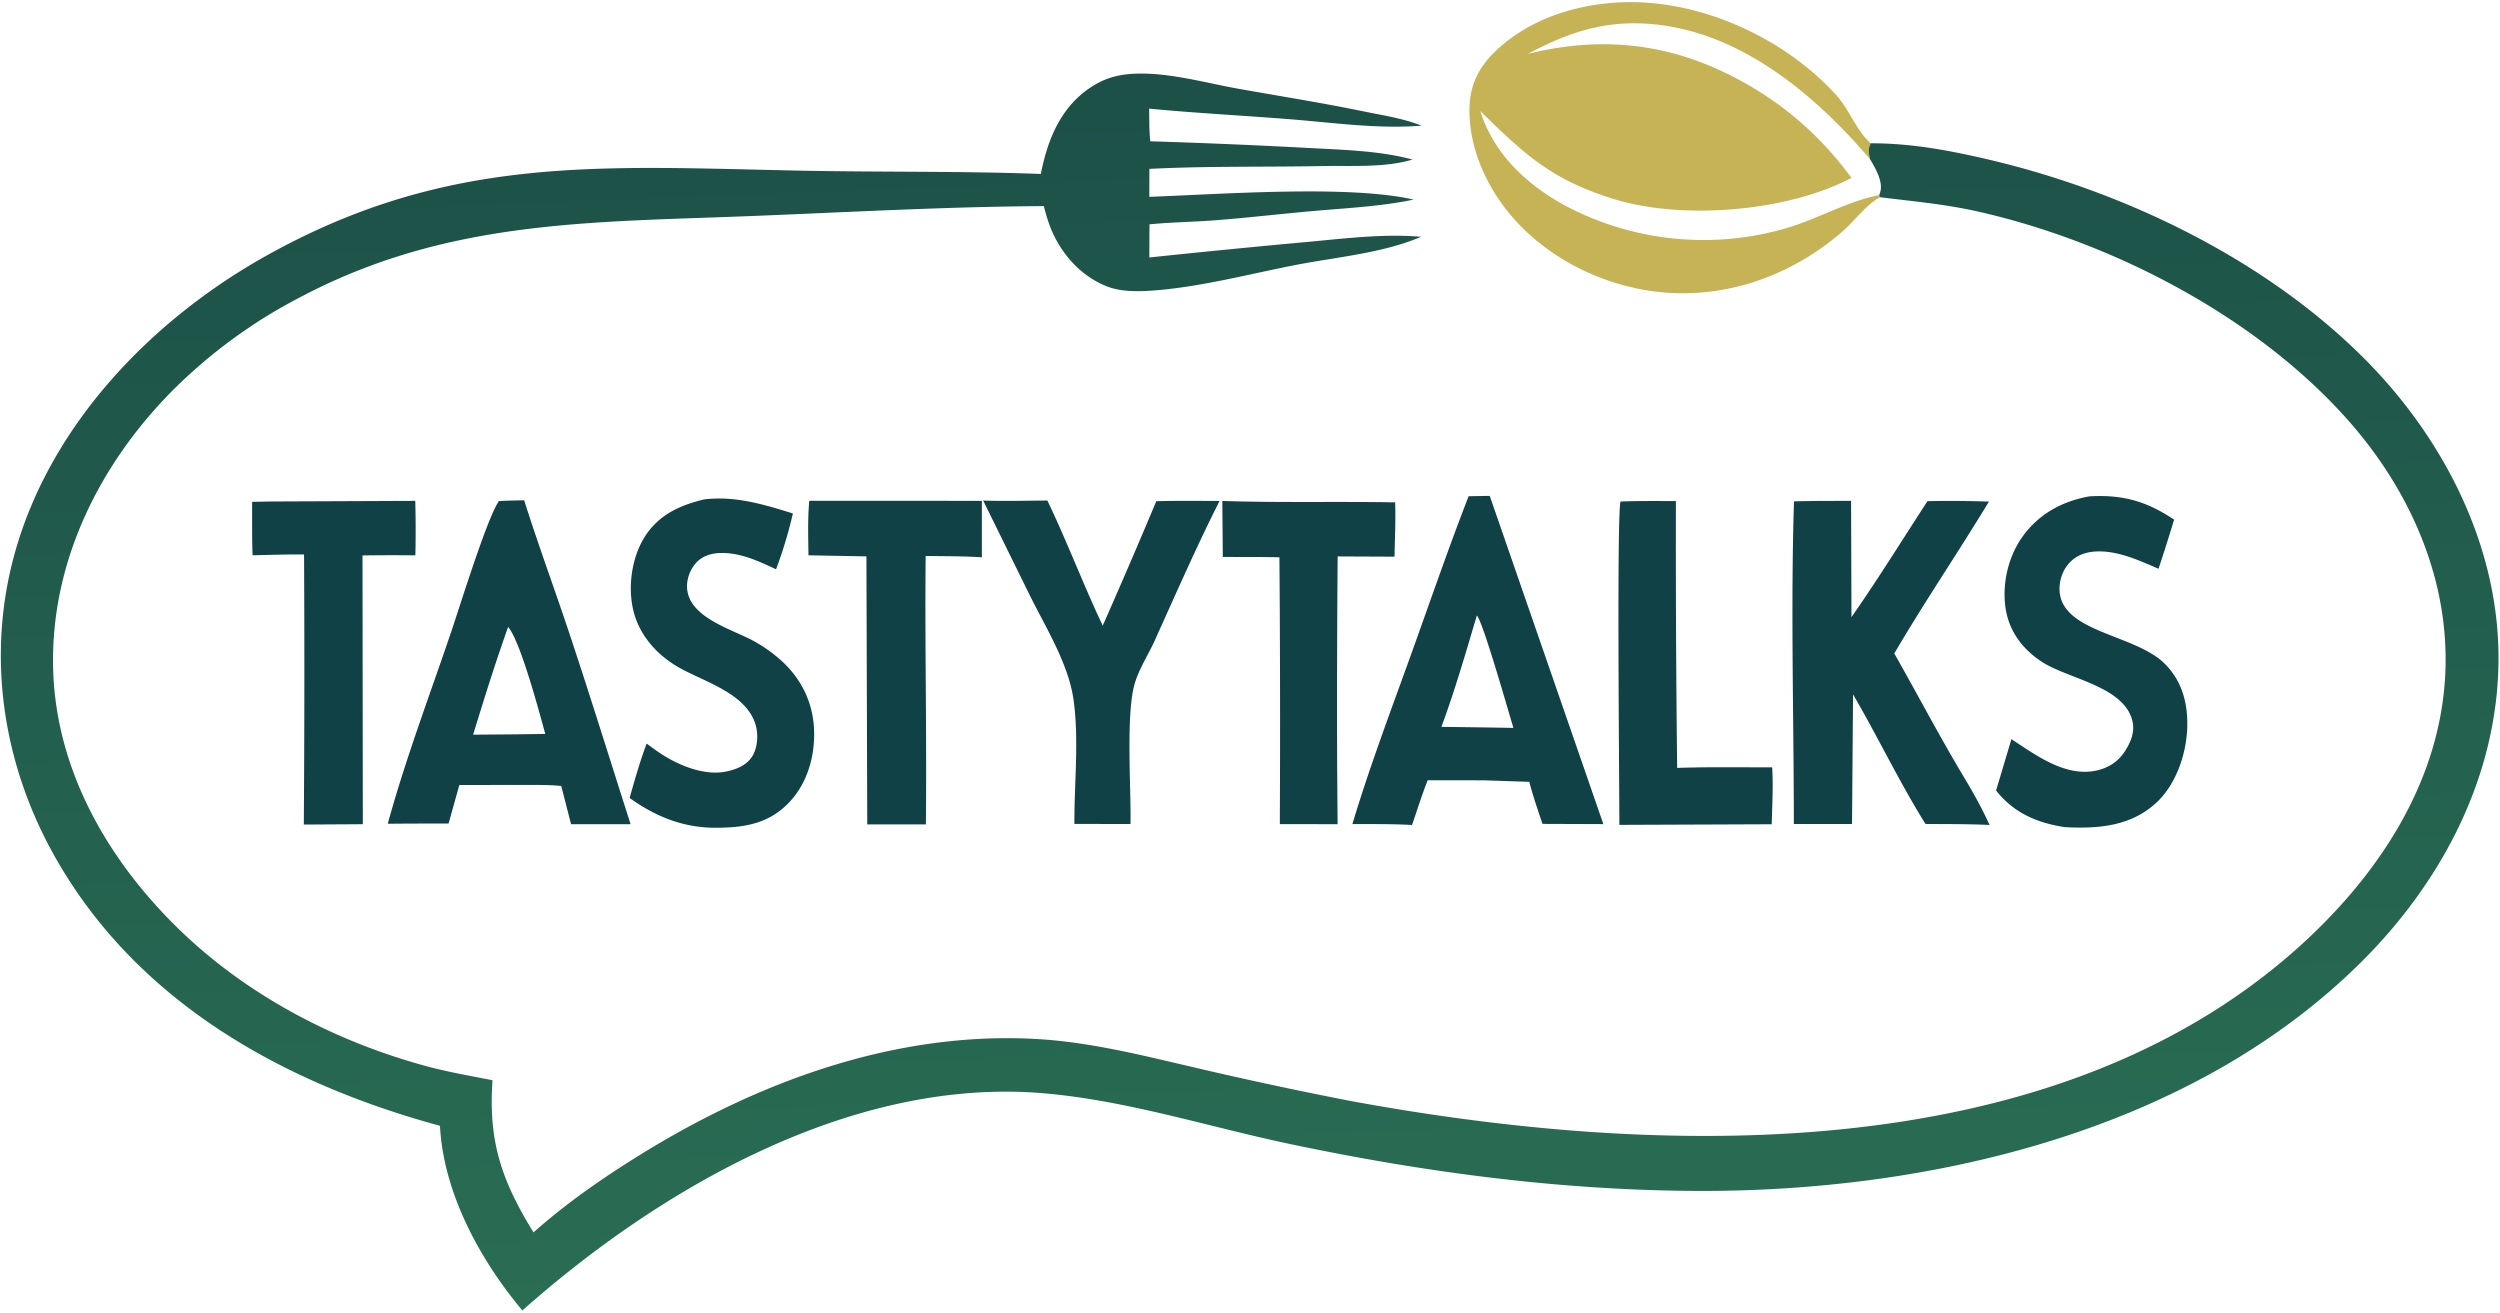 <svg width="769" height="404" fill="none" xmlns="http://www.w3.org/2000/svg"><path d="M498.489 154.267c5.661-.22 11.352-.128 17.019-.148-.062 27.365.068 54.728.389 82.089 9.723-.334 19.492-.161 29.221-.173.371 5.793-.004 11.704-.135 17.506l-46.867.188c.006-12.173-.831-96.053.373-99.462Zm-414.872-.013 44.117-.184c.152 5.586.164 11.172.035 16.759-5.42-.065-10.84-.055-16.259.028l.08 72.018.015 10.65-18.152.11c.197-27.693.222-55.385.076-83.078-5.273-.051-10.561.143-15.834.249-.209-5.459-.109-10.973-.144-16.438l6.066-.114Zm292.368-.16c17.671.584 35.466.117 53.165.431.199 5.529-.11 11.168-.19 16.708l-17.493-.077c-.18 21.657-.232 43.313-.155 64.969l.132 17.398-17.769-.026c.133-27.357.091-54.714-.125-82.071-5.8-.127-11.616-.079-17.418-.111l-.147-17.221Zm-127.051-.056 53.082.023.006 17.362c-5.748-.359-11.527-.331-17.285-.405-.232 21.557.145 43.168.142 64.732.009 5.949-.016 11.897-.076 17.845h-18.037l-.253-82.453-17.828-.327c-.064-5.59-.264-11.203.249-16.777Zm53.495-.06c6.562.213 13.174.024 19.741-.01 6.074 12.639 11.024 25.801 17.031 38.483a2161.027 2161.027 0 0 0 16.475-38.277c6.477-.18 12.988-.071 19.469-.093-6.885 13.626-13.026 27.635-19.317 41.542-1.989 4.798-5.009 9.153-6.632 14.113-3.008 9.188-1.22 32.82-1.457 43.733l-17.257-.033c-.059-12.521 1.461-25.688-.245-38.094-1.541-11.202-8.66-22.456-13.619-32.528l-14.189-28.836Zm-85.858-.358c9.502-1.164 18.36 1.532 27.322 4.323a134.381 134.381 0 0 1-5.182 17.174c-5.033-2.372-10.128-4.761-15.791-5.004-3.012-.129-6.18.443-8.414 2.619-2.026 1.973-3.279 5.101-3.172 7.928.349 9.22 13.61 12.793 20.321 16.418a45.82 45.82 0 0 1 8.909 6.338c6.152 5.683 9.636 13.068 9.857 21.466.214 8.124-2.224 16.434-8.037 22.308-6.54 6.611-14.563 7.519-23.393 7.418-9.604-.279-17.593-3.64-25.318-9.154 1.597-5.64 3.179-11.24 5.242-16.732 1.173.877 2.36 1.735 3.56 2.574 5.678 3.92 14.025 7.497 21.01 6.004 3.102-.664 6.246-1.91 7.959-4.741 1.638-2.706 1.863-6.702.957-9.686-2.893-9.538-15.464-13.057-23.207-17.347-6.734-3.731-12.304-9.72-14.268-17.31-1.884-7.277-.714-16.366 3.212-22.801 4.228-6.931 10.862-9.978 18.433-11.795Zm426.178-.947c10.204-.571 17.52 1.492 26.008 7.172a624.607 624.607 0 0 1-4.792 15.11c-5.707-2.458-11.907-5.337-18.245-5.343-3.445-.003-6.714.893-9.122 3.471-2.113 2.262-3.209 5.41-3.081 8.491.539 12.948 23.061 13.475 32.24 22.484 5.219 5.121 7.119 11.721 7.059 18.863-.071 8.397-3.237 18.138-9.5 23.961-7.863 7.311-17.977 8.09-28.162 7.546-8.519-1.284-15.709-4.359-21.164-11.268l4.726-15.791c7.349 4.789 16.112 11.381 25.431 9.789 3.928-.672 7.222-2.626 9.413-5.982 1.849-2.834 3.195-6.043 2.356-9.463-2.588-10.555-19.484-12.86-27.503-17.927-5.706-3.606-9.957-8.833-11.297-15.561-1.509-7.583.337-16.443 4.759-22.784 5.055-7.247 12.29-11.232 20.874-12.768Zm-90.92 1.555c5.843-.185 11.714-.127 17.561-.17l.121 35.765c8.133-11.608 15.636-23.79 23.385-35.668a356.609 356.609 0 0 1 18.901.133c-9.497 15.692-19.84 30.891-29.111 46.717 6.842 12.054 13.297 24.329 20.354 36.26 3.253 5.38 6.361 10.753 8.938 16.495-6.546-.315-13.143-.246-19.698-.311-8.052-12.903-14.62-26.721-22.283-39.859l-.314 39.877-17.899.006c-.01-33.007-.987-66.27.045-99.245Zm-398.359-.09c2.576-.169 5.179-.182 7.761-.26 4.351 13.789 9.372 27.328 13.938 41.044 6.48 19.467 12.547 39.058 18.799 58.599l-18.312-.001-3.011-11.755c-4.147-.427-8.4-.284-12.569-.313l-18.781.006-3.317 11.869c-6.235-.019-12.469.001-18.703.06 5.471-19.962 12.963-39.687 19.602-59.296 2.48-7.323 11.077-35.092 14.593-39.953Zm2.823 38.73c-3.898 10.919-7.362 22.038-10.766 33.121l13.098-.107 9.101-.127c-1.789-6.505-7.717-28.78-11.433-32.887Zm295.453-40.227 6.499-.104 34.946 100.96-18.722-.068c-1.453-4.289-2.902-8.556-4.067-12.936l-13.962-.468-17.267-.025c-1.808 4.49-3.247 9.197-4.838 13.771-6.094-.357-12.232-.258-18.336-.294 5.169-17.254 11.659-34.438 17.767-51.389 5.941-16.49 11.632-33.112 17.98-49.447Zm2.53 36.684c-3.412 11.5-6.739 22.999-10.894 34.26l12.993.165 9.155.153c-1.361-4.403-9.417-32.858-11.254-34.578Z" fill="#104147"/><path d="M578.238 60.658c-4.346 2.474-7.806 7.344-11.632 10.662-13.544 11.745-30.712 18.822-48.727 18.893-18.202.072-36.869-7.41-49.761-20.314-9.399-9.408-16.163-22.591-16.115-36.098.025-7.2 2.58-12.744 7.691-17.75C470.791 5.184 486.994.534 502.243.661c22.903.189 47.327 11.703 62.658 28.68 3.815 4.224 6.02 10.43 9.938 14.18.198.19.404.371.606.557-.907 1.865-.612 2.799-.263 4.816 1.556 2.577 4.043 6.81 3.235 9.956-.163.634-.187.668-.372 1.153l.193.655ZM469.985 16.575c24.858-6.161 47.192-2.752 69.25 10.425 12.055 7.202 21.983 16.432 30.285 27.715-19.561 10.322-51.563 13.051-72.801 6.589-19.23-5.851-27.558-13.598-41.373-27.155 4.14 13.346 14.652 23.036 26.752 29.444a93.597 93.597 0 0 0 3.955 1.934 89.216 89.216 0 0 0 4.043 1.741 91.061 91.061 0 0 0 6.212 2.239 91.65 91.65 0 0 0 8.504 2.272 88.078 88.078 0 0 0 4.324.825 88.528 88.528 0 0 0 4.36.614 92.72 92.72 0 0 0 4.384.402 89.603 89.603 0 0 0 4.398.189 89.802 89.802 0 0 0 6.602-.115 93.264 93.264 0 0 0 6.576-.595 88.543 88.543 0 0 0 4.352-.662 91.06 91.06 0 0 0 10.697-2.568c9.192-2.865 18.123-8.024 27.54-9.866.185-.485.209-.519.372-1.153.808-3.146-1.679-7.379-3.235-9.956-17.356-20.239-40.345-39.518-68.027-41.558-13.956-1.028-25.021 2.754-37.17 9.239Z" fill="#C6B356"/><path d="M320.164 53.506c2.034-10.422 6.014-20.387 15.17-26.527 4.2-2.816 8.329-4.036 13.348-4.288 10.586-.53 21.727 2.718 32.112 4.583 12.904 2.318 25.851 4.345 38.693 6.999 5.792 1.196 12.266 2.162 17.753 4.384-13.397 1.08-27.293-.946-40.661-1.996-14.351-1.126-28.775-1.877-43.099-3.241.049 3.338-.005 6.72.347 10.04 15.95.492 31.893 1.161 47.828 2.008 10.741.619 22.405.779 32.828 3.612-8.376 2.555-18.859 1.826-27.583 1.997-17.735.347-35.649-.036-53.347.871l-.02 8.596c21.675-.77 61.356-3.752 81.292.856-9.762 2.035-19.575 2.541-29.479 3.389-10.487.897-20.945 2.144-31.439 2.964-6.755.528-13.595.587-20.325 1.254l-.048 10.194a3496.405 3496.405 0 0 1 48.205-4.746c11.576-1.046 23.793-2.635 35.388-1.612-12 5.107-26.053 6.208-38.809 8.708-14.425 2.827-29.368 6.815-44.048 7.85-4.38.308-9.472.338-13.61-1.245-7.808-2.988-13.866-9.575-17.122-17.166-1.051-2.448-1.806-5.014-2.462-7.592-30.246.169-60.403 1.895-90.618 3.081-49.227 1.931-93.142 1.169-138.057 24.915a158.128 158.128 0 0 0-21.031 13.035 158.3 158.3 0 0 0-18.745 16.152c-22.022 22.4-36.639 51.772-36.309 83.596.33 31.756 16.451 60.024 38.803 81.73 21.058 20.448 48.361 34.649 76.613 42.203 6.52 1.744 13.156 2.85 19.766 4.176-1.323 18.786 2.781 30.865 12.615 46.799 10.22-9.1 21.561-16.937 33.195-24.115 36.417-22.471 78.473-37.882 121.815-35.351 16.43.96 32.452 5.067 48.42 8.77a1261.091 1261.091 0 0 0 47.851 10.264c93.746 17.288 214.232 21.212 290.624-46.384 24.468-21.652 44.069-50.268 46.084-83.761 1.784-29.646-10.621-57.677-30.102-79.547-28.264-31.732-72.279-54.538-113.477-63.869-10.148-2.299-20.007-3.153-30.285-4.434l-.193-.655c.185-.485.209-.519.372-1.153.808-3.146-1.679-7.379-3.235-9.956-.349-2.017-.644-2.951.263-4.816 12.215-.025 23.734 2.1 35.576 4.848 41.875 9.718 85.261 30.488 115.944 61.085 24.442 24.374 41.686 57.624 41.574 92.673-.114 35.991-17.449 68.777-42.632 93.649-52.785 52.136-133.618 70.582-205.628 69.986-41.658-.344-82.542-5.815-123.266-14.375-25.209-5.298-50.328-13.461-76.063-15.656-58.724-5.008-117.812 29.153-160.271 66.804-13.024-15.537-24.287-36.139-25.343-56.792-47.967-13.068-92.888-37.813-118.216-82.355-16.285-28.64-21.459-62.131-12.51-94.038 11.08-39.509 42.198-71.697 77.516-91.365 55.658-30.996 102.337-27.324 163.599-26.059 24.799.512 49.652.105 74.439 1.023Z" fill="url(#a)"/><defs><linearGradient id="a" x1="377.191" y1="22.253" x2="391.515" y2="392.071" gradientUnits="userSpaceOnUse"><stop stop-color="#1C5048"/><stop offset="1" stop-color="#296D53"/></linearGradient></defs></svg>